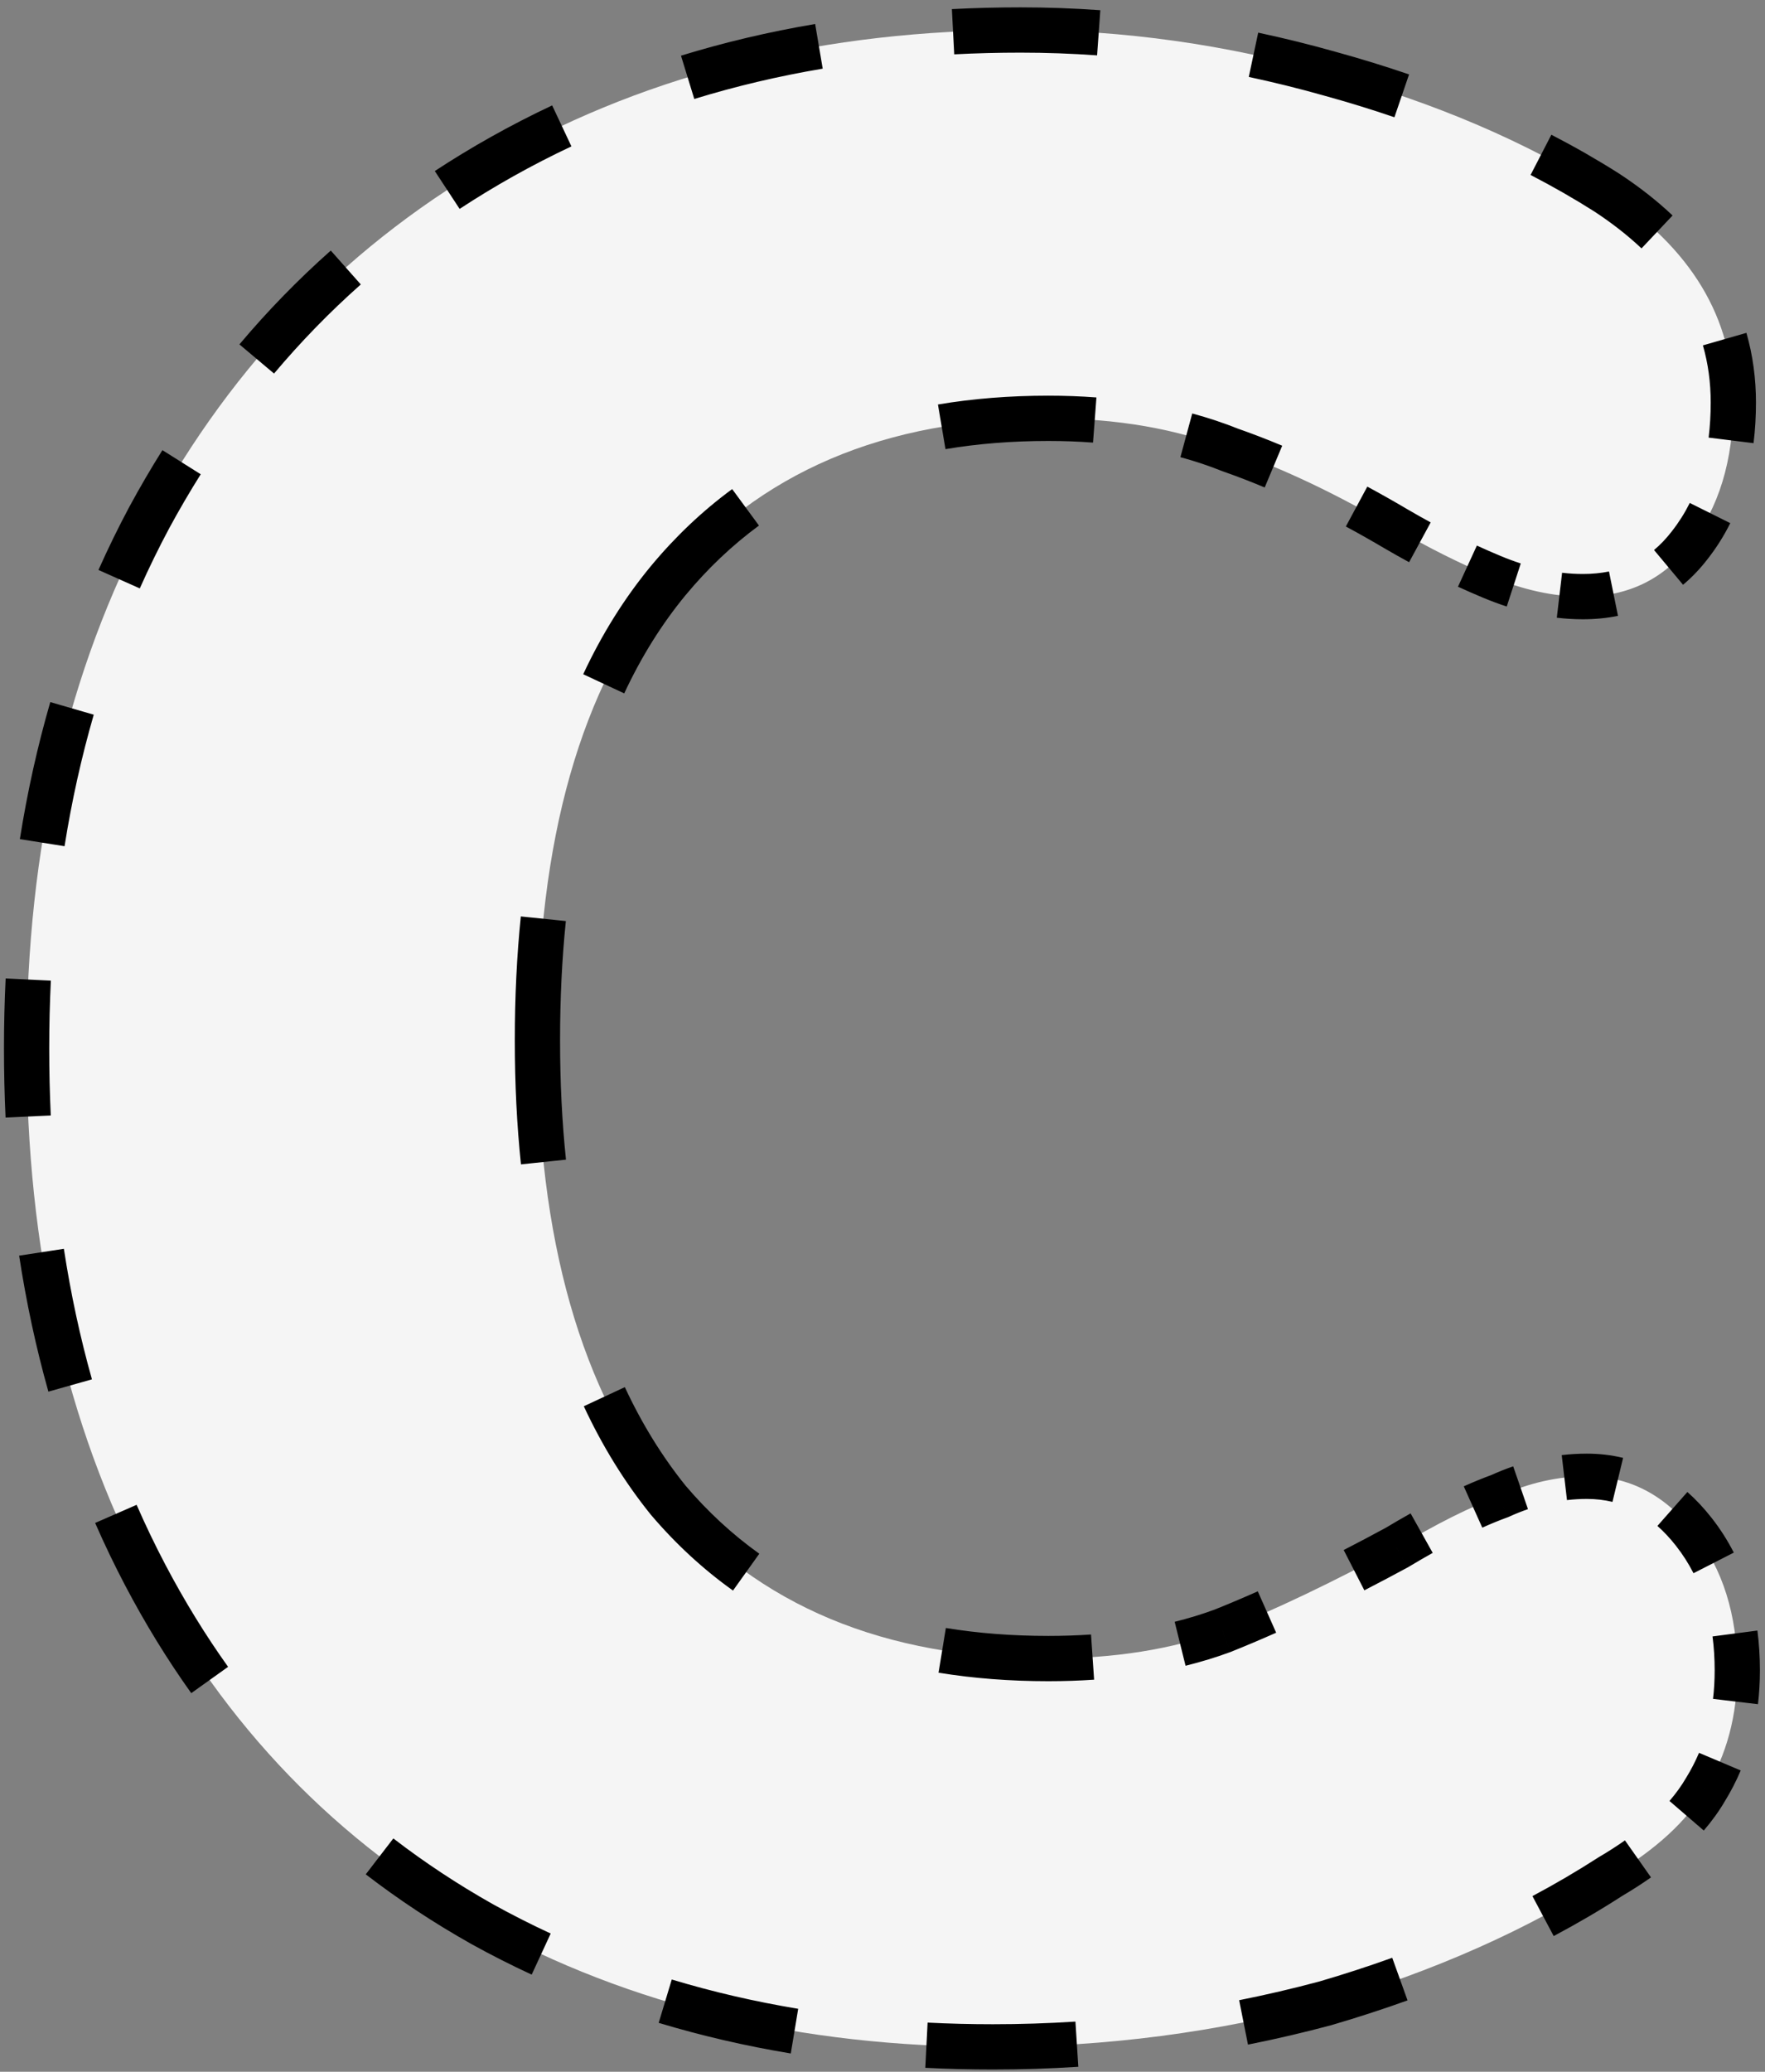<svg width="156" height="183" viewBox="0 0 156 183" fill="none" xmlns="http://www.w3.org/2000/svg">
<rect x="0" y="0" width="156" height="183" fill="#808080" stroke="none"/>
<path d="M87.751 180.8C70.718 180.8 55.667 177.183 42.601 169.95C29.767 162.717 19.851 152.45 12.851 139.15C5.851 125.85 2.351 110.333 2.351 92.6C2.351 74.867 5.967 59.233 13.201 45.7C20.667 31.933 31.051 21.317 44.351 13.85C57.651 6.383 72.934 2.65 90.201 2.65C99.301 2.65 108.401 3.933 117.501 6.5C126.834 9.067 135.001 12.567 142.001 17C149.467 21.9 153.201 28.083 153.201 35.55C153.201 40.683 151.917 44.883 149.351 48.15C147.017 51.183 143.867 52.7 139.901 52.7C137.334 52.7 134.651 52.117 131.851 50.95C129.051 49.783 126.251 48.383 123.451 46.75C118.317 43.717 113.417 41.383 108.751 39.75C104.084 37.883 98.718 36.95 92.651 36.95C78.184 36.95 66.984 41.733 59.051 51.3C51.351 60.633 47.501 74.167 47.501 91.9C47.501 109.4 51.351 122.933 59.051 132.5C66.984 141.833 78.184 146.5 92.651 146.5C98.484 146.5 103.617 145.683 108.051 144.05C112.717 142.183 117.851 139.733 123.451 136.7C126.951 134.6 129.984 133.083 132.551 132.15C135.117 130.983 137.684 130.4 140.251 130.4C143.984 130.4 147.134 132.033 149.701 135.3C152.267 138.567 153.551 142.65 153.551 147.55C153.551 151.517 152.617 155.017 150.751 158.05C149.117 160.85 146.317 163.417 142.351 165.75C135.117 170.417 126.717 174.15 117.151 176.95C107.584 179.517 97.784 180.8 87.751 180.8Z" fill="#F5F5F5"/>
<path d="M42.601 169.95L42.11 170.821L42.117 170.825L42.601 169.95ZM12.851 139.15L13.736 138.684L13.736 138.684L12.851 139.15ZM13.201 45.7L12.322 45.223L12.319 45.229L13.201 45.7ZM44.351 13.85L44.84 14.722L44.84 14.722L44.351 13.85ZM117.501 6.5L117.229 7.462L117.236 7.464L117.501 6.5ZM142.001 17L142.549 16.164L142.543 16.16L142.536 16.155L142.001 17ZM149.351 48.15L148.564 47.532L148.558 47.54L149.351 48.15ZM131.851 50.95L131.466 51.873L131.466 51.873L131.851 50.95ZM123.451 46.75L122.942 47.611L122.947 47.614L123.451 46.75ZM108.751 39.75L108.379 40.678L108.4 40.687L108.42 40.694L108.751 39.75ZM59.051 51.3L58.281 50.662L58.279 50.664L59.051 51.3ZM59.051 132.5L58.272 133.127L58.28 133.137L58.289 133.148L59.051 132.5ZM108.051 144.05L108.396 144.988L108.409 144.984L108.422 144.978L108.051 144.05ZM123.451 136.7L123.927 137.579L123.946 137.569L123.965 137.557L123.451 136.7ZM132.551 132.15L132.893 133.09L132.929 133.076L132.965 133.06L132.551 132.15ZM149.701 135.3L150.487 134.682L150.487 134.682L149.701 135.3ZM150.751 158.05L149.899 157.526L149.893 157.536L149.887 157.546L150.751 158.05ZM142.351 165.75L141.844 164.888L141.826 164.899L141.809 164.91L142.351 165.75ZM117.151 176.95L117.41 177.916L117.421 177.913L117.432 177.91L117.151 176.95ZM87.751 179.8C85.785 179.8 83.846 179.751 81.935 179.654L81.834 181.652C83.779 181.751 85.752 181.8 87.751 181.8V179.8ZM70.385 178.423C66.491 177.777 62.725 176.905 59.085 175.806L58.507 177.721C62.232 178.845 66.082 179.737 70.057 180.396L70.385 178.423ZM48.253 171.696C46.496 170.884 44.774 170.01 43.085 169.075L42.117 170.825C43.848 171.783 45.613 172.679 47.413 173.512L48.253 171.696ZM43.092 169.079C39.932 167.298 36.954 165.332 34.155 163.181L32.936 164.767C35.812 166.977 38.87 168.995 42.11 170.821L43.092 169.079ZM19.346 147.813C17.303 144.953 15.433 141.91 13.736 138.684L11.966 139.616C13.704 142.918 15.621 146.039 17.718 148.975L19.346 147.813ZM13.736 138.684C12.815 136.936 11.956 135.148 11.158 133.321L9.325 134.122C10.143 135.993 11.023 137.824 11.966 139.616L13.736 138.684ZM7.165 122.109C6.11 118.367 5.274 114.483 4.657 110.457L2.68 110.761C3.309 114.863 4.162 118.827 5.24 122.652L7.165 122.109ZM3.488 98.577C3.397 96.614 3.351 94.622 3.351 92.6H1.351C1.351 94.652 1.397 96.676 1.49 98.67L3.488 98.577ZM3.351 92.6C3.351 90.562 3.399 88.552 3.495 86.57L1.498 86.474C1.4 88.488 1.351 90.53 1.351 92.6H3.351ZM4.718 74.589C5.361 70.542 6.23 66.629 7.326 62.85L5.405 62.293C4.285 66.155 3.398 70.15 2.742 74.276L4.718 74.589ZM11.443 51.566C12.261 49.732 13.141 47.934 14.083 46.171L12.319 45.229C11.354 47.033 10.454 48.874 9.616 50.752L11.443 51.566ZM14.08 46.177C14.976 44.524 15.915 42.918 16.895 41.359L15.202 40.294C14.198 41.891 13.238 43.534 12.322 45.223L14.08 46.177ZM23.456 32.352C25.862 29.494 28.452 26.835 31.226 24.377L29.899 22.88C27.052 25.404 24.394 28.132 21.926 31.064L23.456 32.352ZM40.075 17.616C41.619 16.604 43.207 15.639 44.84 14.722L43.861 12.978C42.188 13.917 40.561 14.906 38.978 15.944L40.075 17.616ZM44.84 14.722C46.553 13.76 48.3 12.861 50.079 12.025L49.229 10.215C47.405 11.072 45.616 11.993 43.861 12.978L44.84 14.722ZM61.071 7.786C64.769 6.649 68.595 5.746 72.548 5.078L72.214 3.106C68.179 3.788 64.268 4.711 60.483 5.874L61.071 7.786ZM84.288 3.801C86.232 3.7 88.203 3.65 90.201 3.65V1.65C88.169 1.65 86.163 1.701 84.185 1.804L84.288 3.801ZM90.201 3.65C92.48 3.65 94.759 3.731 97.038 3.894L97.18 1.899C94.854 1.733 92.527 1.65 90.201 1.65V3.65ZM110.582 5.818C112.797 6.289 115.013 6.837 117.229 7.462L117.772 5.538C115.515 4.901 113.256 4.342 110.998 3.862L110.582 5.818ZM117.236 7.464C119.412 8.063 121.523 8.712 123.569 9.412L124.217 7.52C122.13 6.806 119.98 6.145 117.766 5.536L117.236 7.464ZM135.74 14.565C137.731 15.595 139.639 16.688 141.466 17.845L142.536 16.155C140.658 14.966 138.699 13.844 136.659 12.789L135.74 14.565ZM141.452 17.836C143.082 18.906 144.521 20.032 145.771 21.215L147.145 19.761C145.799 18.489 144.266 17.291 142.549 16.164L141.452 17.836ZM151.473 30.23C151.957 31.913 152.201 33.685 152.201 35.55H154.201C154.201 33.509 153.934 31.55 153.396 29.678L151.473 30.23ZM152.201 35.55C152.201 36.677 152.137 37.752 152.01 38.777L153.995 39.022C154.133 37.91 154.201 36.752 154.201 35.55H152.201ZM150.246 44.871C149.771 45.822 149.211 46.709 148.564 47.532L150.137 48.768C150.869 47.837 151.502 46.834 152.036 45.763L150.246 44.871ZM148.558 47.54C148.024 48.235 147.449 48.837 146.834 49.35L148.116 50.886C148.851 50.272 149.526 49.562 150.143 48.76L148.558 47.54ZM142.41 51.459C141.625 51.619 140.789 51.7 139.901 51.7V53.7C140.911 53.7 141.881 53.608 142.807 53.419L142.41 51.459ZM139.901 51.7C139.26 51.7 138.61 51.661 137.95 51.584L137.716 53.57C138.451 53.657 139.179 53.7 139.901 53.7V51.7ZM134.103 50.721C133.489 50.521 132.866 50.29 132.235 50.027L131.466 51.873C132.144 52.155 132.816 52.405 133.484 52.623L134.103 50.721ZM132.235 50.027C131.529 49.733 130.823 49.423 130.116 49.099L129.281 50.916C130.009 51.251 130.738 51.569 131.466 51.873L132.235 50.027ZM125.975 47.024C125.302 46.658 124.628 46.279 123.955 45.886L122.947 47.614C123.638 48.017 124.33 48.406 125.021 48.782L125.975 47.024ZM123.96 45.889C122.753 45.176 121.558 44.501 120.376 43.864L119.427 45.624C120.585 46.249 121.757 46.911 122.942 47.611L123.96 45.889ZM112.941 40.292C111.639 39.746 110.352 39.251 109.081 38.806L108.42 40.694C109.652 41.125 110.901 41.606 112.168 42.137L112.941 40.292ZM109.122 38.822C107.836 38.307 106.5 37.862 105.115 37.487L104.592 39.417C105.905 39.773 107.168 40.194 108.379 40.678L109.122 38.822ZM96.833 36.103C95.475 36.001 94.081 35.95 92.651 35.95V37.95C94.034 37.95 95.377 37.999 96.683 38.098L96.833 36.103ZM92.651 35.95C89.29 35.95 86.095 36.204 83.067 36.715L83.4 38.687C86.308 38.197 89.391 37.95 92.651 37.95V35.95ZM65.305 44.005C62.734 45.895 60.393 48.115 58.281 50.662L59.821 51.938C61.832 49.513 64.055 47.406 66.49 45.617L65.305 44.005ZM58.279 50.664C56.006 53.419 54.065 56.525 52.454 59.978L54.266 60.824C55.811 57.513 57.664 54.553 59.822 51.936L58.279 50.664ZM47.029 81.05C46.676 84.48 46.501 88.097 46.501 91.9H48.501C48.501 88.158 48.674 84.61 49.018 81.254L47.029 81.05ZM46.501 91.9C46.501 95.695 46.68 99.31 47.04 102.744L49.029 102.536C48.677 99.177 48.501 95.632 48.501 91.9H46.501ZM52.506 123.792C54.106 127.225 56.027 130.338 58.272 133.127L59.83 131.873C57.692 129.217 55.855 126.244 54.319 122.948L52.506 123.792ZM58.289 133.148C60.416 135.65 62.775 137.829 65.367 139.681L66.53 138.054C64.076 136.3 61.837 134.234 59.813 131.852L58.289 133.148ZM83.115 146.761C86.129 147.254 89.308 147.5 92.651 147.5V145.5C89.406 145.5 86.335 145.262 83.438 144.787L83.115 146.761ZM92.651 147.5C94.015 147.5 95.343 147.456 96.635 147.368L96.499 145.373C95.254 145.457 93.972 145.5 92.651 145.5V147.5ZM104.546 146.165C105.879 145.835 107.163 145.443 108.396 144.988L107.705 143.112C106.544 143.54 105.331 143.91 104.065 144.224L104.546 146.165ZM108.422 144.978C109.71 144.463 111.032 143.905 112.388 143.303L111.576 141.475C110.241 142.067 108.943 142.616 107.679 143.122L108.422 144.978ZM120.133 139.582C121.373 138.945 122.638 138.277 123.927 137.579L122.974 135.821C121.698 136.512 120.446 137.173 119.219 137.803L120.133 139.582ZM123.965 137.557C124.713 137.109 125.439 136.687 126.142 136.293L125.165 134.548C124.443 134.953 123.7 135.384 122.936 135.843L123.965 137.557ZM130.602 134.025C131.409 133.663 132.172 133.352 132.893 133.09L132.209 131.21C131.437 131.491 130.629 131.821 129.784 132.2L130.602 134.025ZM132.965 133.06C133.553 132.793 134.139 132.559 134.724 132.356L134.071 130.466C133.424 130.689 132.78 130.947 132.137 131.24L132.965 133.06ZM138.382 131.509C139.006 131.436 139.628 131.4 140.251 131.4V129.4C139.55 129.4 138.85 129.441 138.15 129.523L138.382 131.509ZM140.251 131.4C141.126 131.4 141.959 131.497 142.753 131.689L143.223 129.745C142.267 129.514 141.276 129.4 140.251 129.4V131.4ZM147.153 134.035C147.764 134.575 148.351 135.201 148.914 135.918L150.487 134.682C149.856 133.879 149.187 133.163 148.478 132.537L147.153 134.035ZM148.914 135.918C149.551 136.728 150.103 137.591 150.572 138.507L152.352 137.597C151.825 136.565 151.203 135.593 150.487 134.682L148.914 135.918ZM152.354 144.416C152.485 145.414 152.551 146.459 152.551 147.55H154.551C154.551 146.378 154.48 145.247 154.337 144.156L152.354 144.416ZM152.551 147.55C152.551 148.455 152.5 149.331 152.4 150.179L154.386 150.414C154.496 149.484 154.551 148.529 154.551 147.55H152.551ZM151.09 155.216C150.752 156.016 150.355 156.785 149.899 157.526L151.602 158.574C152.111 157.748 152.554 156.888 152.932 155.995L151.09 155.216ZM149.887 157.546C149.455 158.286 148.932 159.015 148.315 159.732L149.83 161.037C150.52 160.236 151.116 159.408 151.615 158.554L149.887 157.546ZM144.198 163.377C143.469 163.889 142.685 164.393 141.844 164.888L142.858 166.612C143.742 166.092 144.572 165.559 145.349 165.012L144.198 163.377ZM141.809 164.91C139.925 166.125 137.961 167.276 135.915 168.364L136.854 170.13C138.948 169.017 140.961 167.837 142.893 166.59L141.809 164.91ZM123.391 173.87C121.283 174.628 119.109 175.335 116.87 175.99L117.432 177.91C119.708 177.243 121.92 176.524 124.068 175.753L123.391 173.87ZM116.892 175.984C114.515 176.622 112.123 177.18 109.717 177.657L110.107 179.619C112.556 179.133 114.991 178.565 117.41 177.916L116.892 175.984ZM95.116 179.565C92.675 179.722 90.22 179.8 87.751 179.8V181.8C90.263 181.8 92.76 181.72 95.244 181.561L95.116 179.565ZM42.601 169.95L41.619 171.692L41.625 171.696L41.632 171.7L42.601 169.95ZM12.851 139.15L14.621 138.219L14.621 138.219L12.851 139.15ZM13.201 45.7L11.443 44.746L11.437 44.757L13.201 45.7ZM44.351 13.85L45.33 15.594L45.33 15.594L44.351 13.85ZM117.501 6.5L116.958 8.425L116.97 8.428L117.501 6.5ZM142.001 17L143.098 15.328L143.085 15.319L143.071 15.31L142.001 17ZM149.351 48.15L147.778 46.914L147.772 46.922L147.766 46.931L149.351 48.15ZM131.851 50.95L131.082 52.796L131.082 52.796L131.851 50.95ZM123.451 46.75L122.433 48.472L122.443 48.477L123.451 46.75ZM108.751 39.75L108.008 41.607L108.049 41.623L108.09 41.638L108.751 39.75ZM59.051 51.3L57.511 50.023L57.508 50.027L59.051 51.3ZM59.051 132.5L57.493 133.754L57.51 133.775L57.527 133.795L59.051 132.5ZM108.051 144.05L108.742 145.927L108.768 145.917L108.794 145.907L108.051 144.05ZM123.451 136.7L124.403 138.459L124.442 138.438L124.48 138.415L123.451 136.7ZM132.551 132.15L133.234 134.03L133.307 134.003L133.378 133.971L132.551 132.15ZM149.701 135.3L151.273 134.064L151.273 134.064L149.701 135.3ZM150.751 158.05L149.047 157.002L149.035 157.022L149.023 157.042L150.751 158.05ZM142.351 165.75L141.337 164.026L141.301 164.047L141.267 164.069L142.351 165.75ZM117.151 176.95L117.669 178.882L117.691 178.876L117.713 178.869L117.151 176.95ZM87.751 178.8C85.801 178.8 83.88 178.752 81.986 178.656L81.783 182.65C83.746 182.75 85.736 182.8 87.751 182.8V178.8ZM70.548 177.437C66.695 176.798 62.971 175.935 59.374 174.849L58.218 178.678C61.986 179.815 65.878 180.717 69.894 181.383L70.548 177.437ZM48.673 170.789C46.938 169.986 45.237 169.123 43.569 168.2L41.632 171.7C43.384 172.67 45.171 173.576 46.993 174.419L48.673 170.789ZM43.583 168.208C40.464 166.45 37.525 164.51 34.765 162.388L32.327 165.56C35.241 167.8 38.339 169.844 41.619 171.692L43.583 168.208ZM20.16 147.232C18.145 144.41 16.298 141.406 14.621 138.219L11.081 140.081C12.839 143.423 14.78 146.581 16.904 149.556L20.16 147.232ZM14.621 138.219C13.712 136.492 12.863 134.726 12.075 132.921L8.409 134.522C9.236 136.415 10.127 138.268 11.081 140.081L14.621 138.219ZM8.127 121.838C7.084 118.137 6.257 114.293 5.645 110.306L1.691 110.912C2.326 115.053 3.188 119.057 4.277 122.923L8.127 121.838ZM4.487 98.53C4.396 96.584 4.351 94.607 4.351 92.6H0.351C0.351 94.667 0.398 96.706 0.492 98.717L4.487 98.53ZM4.351 92.6C4.351 90.577 4.399 88.584 4.494 86.619L0.499 86.425C0.4 88.456 0.351 90.514 0.351 92.6H4.351ZM5.705 74.746C6.342 70.738 7.203 66.866 8.286 63.128L4.444 62.015C3.313 65.918 2.417 69.953 1.755 74.119L5.705 74.746ZM12.356 51.974C13.165 50.161 14.034 48.384 14.965 46.643L11.437 44.757C10.461 46.583 9.55 48.445 8.703 50.345L12.356 51.974ZM14.959 46.654C15.845 45.02 16.773 43.432 17.742 41.891L14.355 39.762C13.34 41.377 12.369 43.039 11.443 44.746L14.959 46.654ZM24.221 32.996C26.596 30.175 29.152 27.551 31.889 25.125L29.236 22.132C26.352 24.688 23.66 27.451 21.161 30.42L24.221 32.996ZM40.624 18.452C42.148 17.453 43.716 16.5 45.33 15.594L43.372 12.106C41.679 13.056 40.032 14.057 38.43 15.108L40.624 18.452ZM45.33 15.594C47.022 14.644 48.747 13.756 50.505 12.93L48.803 9.31C46.958 10.177 45.148 11.109 43.372 12.106L45.33 15.594ZM61.364 8.742C65.02 7.618 68.803 6.725 72.715 6.064L72.048 2.12C67.971 2.809 64.017 3.742 60.189 4.918L61.364 8.742ZM84.34 4.8C86.266 4.7 88.219 4.65 90.201 4.65V0.65C88.152 0.65 86.129 0.702 84.133 0.805L84.34 4.8ZM90.201 4.65C92.456 4.65 94.711 4.73 96.967 4.891L97.252 0.902C94.902 0.734 92.551 0.65 90.201 0.65V4.65ZM110.374 6.796C112.567 7.263 114.762 7.806 116.958 8.425L118.044 4.575C115.765 3.933 113.486 3.369 111.206 2.884L110.374 6.796ZM116.97 8.428C119.128 9.022 121.22 9.665 123.246 10.358L124.541 6.574C122.434 5.853 120.264 5.186 118.031 4.572L116.97 8.428ZM135.281 15.454C137.246 16.47 139.129 17.549 140.931 18.69L143.071 15.31C141.168 14.105 139.184 12.969 137.118 11.9L135.281 15.454ZM140.903 18.672C142.49 19.713 143.881 20.804 145.085 21.941L147.832 19.034C146.439 17.717 144.858 16.483 143.098 15.328L140.903 18.672ZM150.512 30.507C150.969 32.095 151.201 33.773 151.201 35.55H155.201C155.201 33.42 154.922 31.369 154.357 29.402L150.512 30.507ZM151.201 35.55C151.201 36.639 151.139 37.673 151.018 38.654L154.988 39.145C155.13 37.989 155.201 36.79 155.201 35.55H151.201ZM149.351 44.425C148.906 45.316 148.382 46.145 147.778 46.914L150.923 49.386C151.698 48.4 152.367 47.34 152.931 46.209L149.351 44.425ZM147.766 46.931C147.273 47.571 146.748 48.12 146.193 48.583L148.757 51.653C149.552 50.989 150.278 50.225 150.936 49.369L147.766 46.931ZM142.211 50.479C141.497 50.624 140.728 50.7 139.901 50.7V54.7C140.972 54.7 142.009 54.602 143.006 54.399L142.211 50.479ZM139.901 50.7C139.3 50.7 138.689 50.664 138.067 50.59L137.599 54.563C138.372 54.654 139.139 54.7 139.901 54.7V50.7ZM134.413 49.77C133.825 49.579 133.227 49.357 132.62 49.104L131.082 52.796C131.782 53.088 132.48 53.347 133.174 53.574L134.413 49.77ZM132.62 49.104C131.925 48.814 131.23 48.51 130.534 48.19L128.864 51.825C129.603 52.164 130.342 52.488 131.082 52.796L132.62 49.104ZM126.452 46.145C125.788 45.785 125.124 45.41 124.459 45.022L122.443 48.477C123.143 48.886 123.843 49.28 124.544 49.66L126.452 46.145ZM124.468 45.028C123.251 44.309 122.045 43.627 120.85 42.983L118.953 46.505C120.099 47.122 121.259 47.778 122.433 48.472L124.468 45.028ZM113.328 39.37C112.008 38.817 110.702 38.314 109.411 37.862L108.09 41.638C109.301 42.062 110.532 42.535 111.781 43.059L113.328 39.37ZM109.494 37.893C108.17 37.364 106.798 36.907 105.377 36.522L104.33 40.382C105.608 40.729 106.833 41.137 108.008 41.607L109.494 37.893ZM96.908 35.106C95.524 35.002 94.105 34.95 92.651 34.95V38.95C94.01 38.95 95.329 38.998 96.607 39.095L96.908 35.106ZM92.651 34.95C89.24 34.95 85.989 35.208 82.901 35.729L83.566 39.673C86.414 39.193 89.441 38.95 92.651 38.95V34.95ZM64.713 43.2C62.073 45.14 59.673 47.417 57.511 50.023L60.59 52.577C62.552 50.211 64.716 48.162 67.082 46.422L64.713 43.2ZM57.508 50.027C55.177 52.852 53.192 56.031 51.547 59.555L55.172 61.247C56.684 58.008 58.493 55.119 60.593 52.573L57.508 50.027ZM46.034 80.948C45.678 84.415 45.501 88.066 45.501 91.9H49.501C49.501 88.189 49.672 84.675 50.013 81.357L46.034 80.948ZM45.501 91.9C45.501 95.726 45.682 99.376 46.046 102.849L50.024 102.432C49.676 99.111 49.501 95.601 49.501 91.9H45.501ZM51.6 124.215C53.231 127.716 55.194 130.899 57.493 133.754L60.609 131.246C58.525 128.657 56.729 125.753 55.226 122.525L51.6 124.215ZM57.527 133.795C59.705 136.358 62.125 138.593 64.786 140.495L67.112 137.24C64.727 135.536 62.548 133.526 60.575 131.205L57.527 133.795ZM82.953 147.748C86.026 148.251 89.259 148.5 92.651 148.5V144.5C89.454 144.5 86.438 144.265 83.6 143.8L82.953 147.748ZM92.651 148.5C94.036 148.5 95.387 148.455 96.703 148.366L96.431 144.375C95.21 144.458 93.95 144.5 92.651 144.5V148.5ZM104.786 147.136C106.154 146.797 107.473 146.394 108.742 145.927L107.359 142.173C106.234 142.588 105.056 142.948 103.824 143.253L104.786 147.136ZM108.794 145.907C110.094 145.387 111.427 144.823 112.794 144.217L111.17 140.561C109.846 141.149 108.559 141.693 107.308 142.193L108.794 145.907ZM120.589 140.472C121.837 139.831 123.108 139.16 124.403 138.459L122.498 134.941C121.228 135.63 119.982 136.287 118.762 136.914L120.589 140.472ZM124.48 138.415C125.22 137.971 125.937 137.554 126.631 137.166L124.676 133.676C123.945 134.086 123.194 134.522 122.422 134.985L124.48 138.415ZM131.012 134.937C131.799 134.584 132.539 134.282 133.234 134.03L131.867 130.27C131.07 130.56 130.239 130.9 129.375 131.287L131.012 134.937ZM133.378 133.971C133.939 133.716 134.496 133.493 135.05 133.302L133.744 129.521C133.067 129.755 132.394 130.025 131.723 130.329L133.378 133.971ZM138.499 132.503C139.084 132.434 139.667 132.4 140.251 132.4V128.4C139.511 128.4 138.772 128.443 138.033 128.53L138.499 132.503ZM140.251 132.4C141.051 132.4 141.805 132.489 142.518 132.661L143.458 128.774C142.421 128.523 141.351 128.4 140.251 128.4V132.4ZM146.491 134.785C147.052 135.281 147.599 135.862 148.128 136.536L151.273 134.064C150.609 133.219 149.898 132.457 149.14 131.787L146.491 134.785ZM148.128 136.536C148.725 137.295 149.242 138.103 149.681 138.962L153.243 137.141C152.686 136.052 152.029 135.026 151.273 134.064L148.128 136.536ZM151.362 144.546C151.487 145.498 151.551 146.499 151.551 147.55H155.551C155.551 146.338 155.477 145.163 155.329 144.026L151.362 144.546ZM151.551 147.55C151.551 148.417 151.502 149.254 151.407 150.061L155.379 150.532C155.494 149.56 155.551 148.566 155.551 147.55H151.551ZM150.168 154.827C149.85 155.579 149.477 156.304 149.047 157.002L152.454 159.098C152.989 158.229 153.456 157.324 153.853 156.385L150.168 154.827ZM149.023 157.042C148.625 157.725 148.138 158.405 147.557 159.079L150.588 161.69C151.315 160.846 151.947 159.969 152.478 159.058L149.023 157.042ZM143.622 162.559C142.918 163.055 142.157 163.544 141.337 164.026L143.365 167.474C144.27 166.941 145.124 166.393 145.924 165.83L143.622 162.559ZM141.267 164.069C139.408 165.269 137.467 166.406 135.445 167.482L137.324 171.013C139.442 169.887 141.479 168.693 143.435 167.431L141.267 164.069ZM123.053 172.929C120.964 173.68 118.81 174.381 116.589 175.031L117.713 178.869C120.008 178.198 122.239 177.473 124.406 176.694L123.053 172.929ZM116.633 175.018C114.277 175.65 111.907 176.203 109.523 176.677L110.302 180.6C112.773 180.109 115.228 179.536 117.669 178.882L116.633 175.018ZM95.052 178.567C92.633 178.722 90.199 178.8 87.751 178.8V182.8C90.284 182.8 92.803 182.72 95.308 182.559L95.052 178.567Z" fill="black"/>
</svg>

